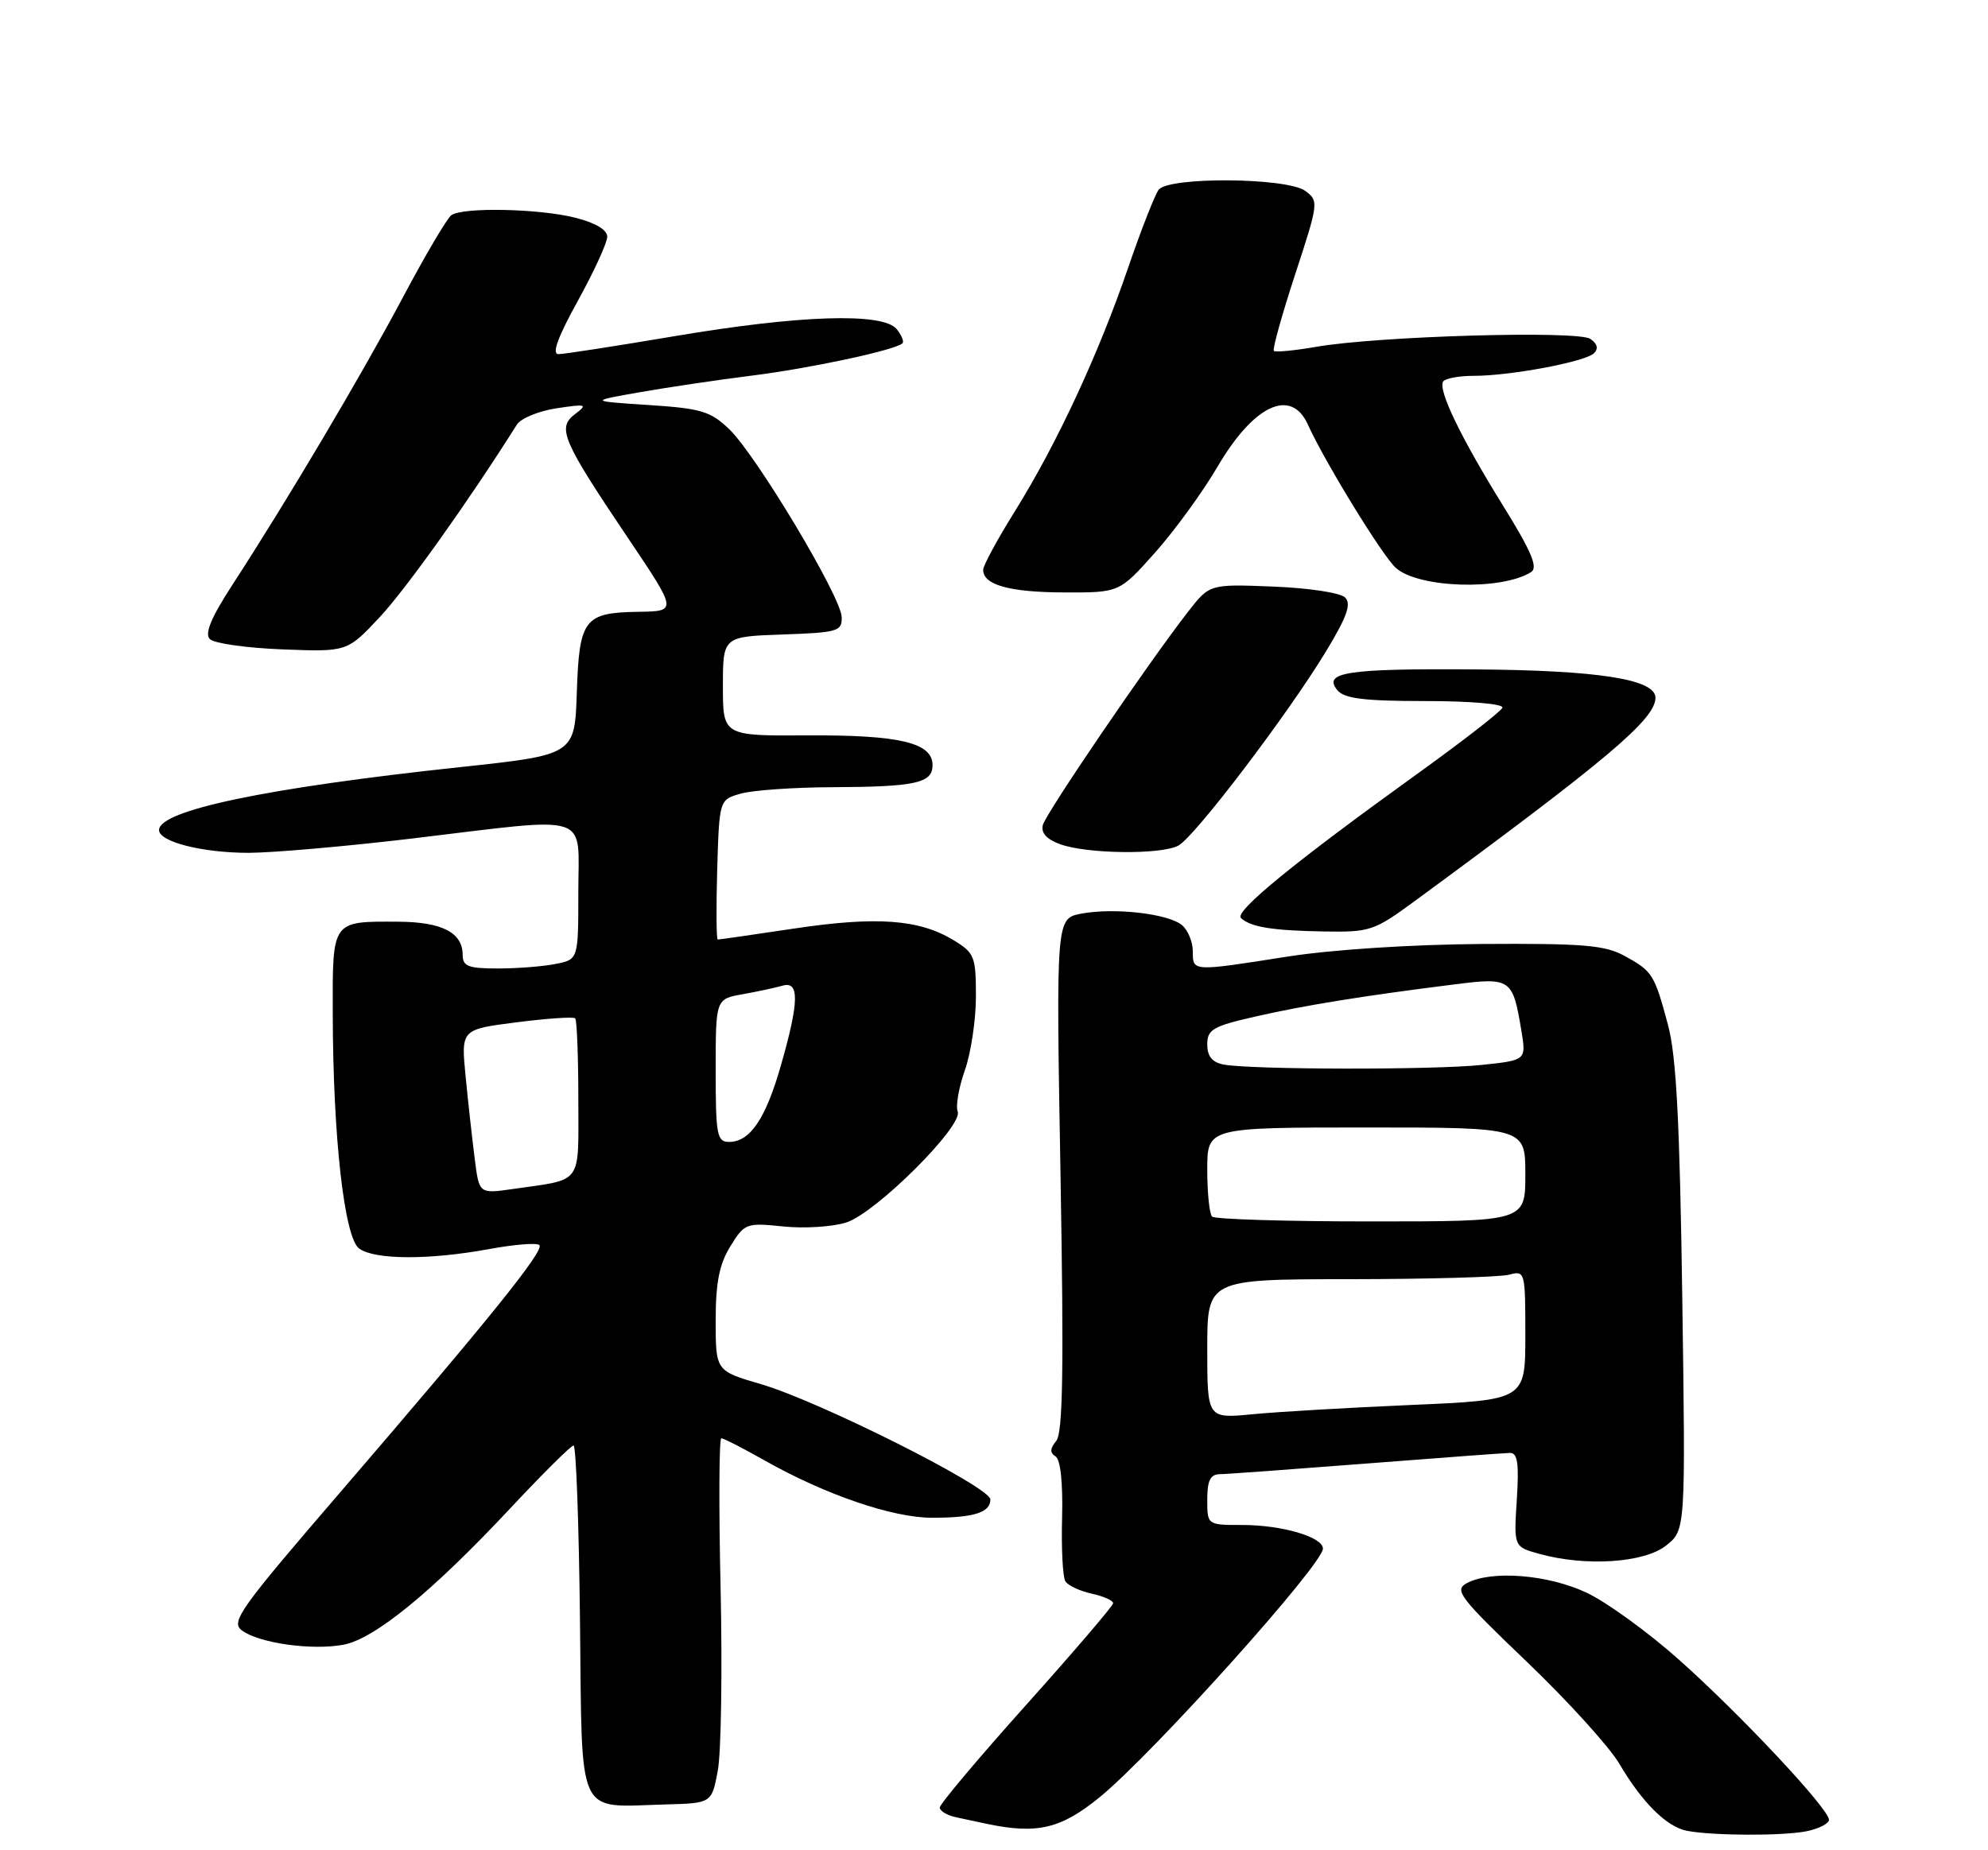 <?xml version="1.0" encoding="UTF-8" standalone="no"?>
<!DOCTYPE svg PUBLIC "-//W3C//DTD SVG 1.1//EN" "http://www.w3.org/Graphics/SVG/1.1/DTD/svg11.dtd" >
<svg xmlns="http://www.w3.org/2000/svg" xmlns:xlink="http://www.w3.org/1999/xlink" version="1.1" viewBox="0 0 275 256">
 <g >
 <path fill="currentColor"
d=" M 249.88 253.38 C 251.59 253.03 253.00 252.32 253.00 251.79 C 253.00 250.27 240.75 237.20 232.23 229.62 C 227.98 225.83 222.25 221.68 219.50 220.38 C 214.15 217.85 206.31 217.23 202.90 219.05 C 201.12 220.01 201.88 221.00 211.22 229.94 C 216.87 235.35 222.62 241.69 224.00 244.03 C 227.15 249.39 230.54 252.76 233.33 253.31 C 236.91 254.00 246.53 254.04 249.88 253.38 Z  M 152.16 248.63 C 159.54 242.58 183.00 216.45 183.00 214.27 C 183.00 212.66 177.34 211.00 171.85 211.00 C 167.00 211.00 167.00 211.00 167.00 207.50 C 167.00 204.84 167.42 203.99 168.75 203.97 C 169.71 203.96 178.82 203.29 189.00 202.50 C 199.18 201.71 208.11 201.04 208.87 201.03 C 209.93 201.01 210.14 202.46 209.82 207.51 C 209.40 214.02 209.40 214.02 212.95 215.00 C 219.33 216.77 227.42 216.25 230.45 213.86 C 233.17 211.72 233.17 211.72 232.71 179.61 C 232.36 155.23 231.89 146.14 230.74 141.83 C 228.85 134.78 228.60 134.38 224.69 132.24 C 221.99 130.77 218.95 130.52 205.00 130.61 C 195.19 130.68 184.27 131.39 178.07 132.36 C 164.84 134.44 165.00 134.45 165.00 131.62 C 165.00 130.31 164.32 128.68 163.50 128.00 C 161.58 126.41 154.16 125.56 149.60 126.41 C 146.08 127.07 146.08 127.07 146.70 162.49 C 147.17 189.47 147.03 198.26 146.11 199.37 C 145.24 200.42 145.21 201.01 146.01 201.51 C 146.70 201.93 147.04 205.14 146.92 209.96 C 146.80 214.23 147.01 218.20 147.37 218.79 C 147.73 219.37 149.37 220.14 151.01 220.50 C 152.66 220.86 153.99 221.46 153.98 221.83 C 153.96 222.20 148.56 228.51 141.98 235.86 C 135.39 243.21 130.00 249.62 130.00 250.09 C 130.00 250.57 131.01 251.18 132.25 251.44 C 133.49 251.71 135.40 252.11 136.50 252.35 C 143.48 253.82 146.77 253.04 152.16 248.63 Z  M 99.29 245.00 C 99.76 242.53 99.93 231.16 99.68 219.75 C 99.42 208.34 99.47 199.00 99.78 199.00 C 100.09 199.00 102.82 200.40 105.86 202.12 C 114.24 206.84 123.48 210.00 128.94 210.00 C 134.71 210.00 137.00 209.28 137.00 207.47 C 137.00 205.76 113.37 193.88 105.25 191.51 C 99.00 189.68 99.00 189.68 99.00 182.71 C 99.00 177.44 99.50 174.93 101.03 172.44 C 103.01 169.24 103.22 169.17 108.39 169.70 C 111.32 170.00 115.24 169.74 117.11 169.13 C 121.23 167.76 133.24 155.79 132.48 153.80 C 132.18 153.04 132.63 150.46 133.47 148.08 C 134.31 145.70 135.00 141.10 135.00 137.86 C 135.00 132.34 134.80 131.85 131.90 130.08 C 127.16 127.20 121.27 126.77 109.96 128.46 C 104.29 129.31 99.49 130.00 99.29 130.00 C 99.09 130.00 99.06 125.64 99.21 120.32 C 99.50 110.64 99.50 110.64 102.50 109.80 C 104.15 109.34 109.78 108.94 115.00 108.92 C 126.68 108.87 129.00 108.36 129.00 105.87 C 129.00 102.76 124.44 101.68 111.75 101.75 C 100.00 101.82 100.00 101.82 100.00 94.95 C 100.00 88.08 100.00 88.08 108.25 87.79 C 115.93 87.52 116.50 87.35 116.43 85.37 C 116.35 82.57 104.60 62.95 100.86 59.37 C 98.28 56.90 96.98 56.51 89.72 56.04 C 81.50 55.50 81.50 55.50 88.50 54.27 C 92.35 53.59 99.33 52.56 104.00 51.97 C 112.16 50.95 123.91 48.43 124.84 47.49 C 125.08 47.25 124.72 46.36 124.02 45.52 C 122.11 43.22 110.60 43.59 93.40 46.50 C 85.28 47.87 78.02 49.00 77.25 49.00 C 76.30 49.00 77.16 46.64 79.93 41.63 C 82.17 37.57 84.00 33.58 84.00 32.75 C 84.00 31.80 82.36 30.82 79.56 30.12 C 74.56 28.86 64.06 28.64 62.44 29.77 C 61.86 30.17 58.84 35.28 55.74 41.13 C 50.02 51.89 39.77 69.19 32.14 80.93 C 29.18 85.49 28.28 87.68 29.03 88.43 C 29.62 89.02 34.13 89.66 39.07 89.85 C 48.03 90.20 48.03 90.20 52.56 85.35 C 56.20 81.45 64.84 69.32 71.50 58.75 C 72.05 57.88 74.53 56.86 77.00 56.49 C 81.13 55.87 81.34 55.93 79.54 57.30 C 77.03 59.20 77.75 60.89 86.93 74.53 C 93.68 84.57 93.68 84.57 88.36 84.65 C 80.80 84.76 80.13 85.63 79.79 95.81 C 79.50 104.44 79.50 104.44 63.66 106.14 C 36.84 109.01 22.00 112.12 22.00 114.85 C 22.00 116.48 28.01 118.00 34.40 118.00 C 37.75 117.99 47.92 117.10 57.00 116.02 C 82.21 113.00 80.00 112.29 80.00 123.38 C 80.00 132.75 80.00 132.75 76.88 133.37 C 75.16 133.72 71.56 134.00 68.88 134.00 C 64.77 134.00 64.00 133.70 64.00 132.12 C 64.00 129.04 61.15 127.57 55.14 127.53 C 45.84 127.48 46.00 127.27 46.03 140.22 C 46.06 157.33 47.63 171.24 49.68 172.75 C 51.82 174.32 59.36 174.35 67.63 172.83 C 71.13 172.18 74.27 171.93 74.61 172.27 C 75.34 173.01 67.81 182.36 47.12 206.41 C 33.06 222.74 31.86 224.43 33.49 225.61 C 35.88 227.36 43.17 228.38 47.50 227.57 C 51.82 226.76 59.79 220.24 70.61 208.67 C 75.07 203.90 79.00 200.00 79.34 200.00 C 79.69 200.00 80.08 210.89 80.23 224.21 C 80.54 252.02 79.61 250.00 91.98 249.67 C 98.45 249.50 98.45 249.50 99.29 245.00 Z  M 195.65 124.71 C 222.44 105.04 229.00 99.50 229.00 96.54 C 229.00 93.98 221.10 92.74 204.00 92.62 C 186.31 92.49 182.93 93.01 185.01 95.51 C 185.97 96.66 188.72 97.00 197.21 97.00 C 203.43 97.00 208.02 97.40 207.83 97.92 C 207.65 98.42 202.32 102.56 196.00 107.11 C 179.05 119.31 170.72 126.12 171.66 127.02 C 172.99 128.27 176.01 128.76 183.15 128.88 C 189.49 128.99 190.08 128.80 195.65 124.71 Z  M 163.00 117.00 C 165.26 115.79 178.07 98.94 183.40 90.17 C 186.33 85.34 186.96 83.56 186.07 82.67 C 185.42 82.02 181.03 81.35 176.11 81.16 C 167.32 80.81 167.32 80.81 164.33 84.66 C 158.79 91.79 144.70 112.49 144.26 114.14 C 143.97 115.23 144.76 116.12 146.66 116.81 C 150.37 118.16 160.61 118.28 163.00 117.00 Z  M 159.77 76.47 C 162.48 73.43 166.36 68.09 168.40 64.61 C 173.42 56.02 178.60 53.60 180.92 58.75 C 183.23 63.86 191.21 76.88 193.07 78.56 C 196.18 81.38 207.71 81.74 211.80 79.15 C 212.79 78.52 211.84 76.29 207.90 69.94 C 202.05 60.50 198.90 53.97 199.63 52.79 C 199.90 52.36 201.81 52.00 203.88 52.00 C 208.96 52.00 219.27 50.06 220.49 48.88 C 221.14 48.25 220.97 47.56 219.99 46.89 C 218.26 45.70 190.59 46.50 182.05 47.99 C 179.06 48.51 176.43 48.76 176.21 48.55 C 176.00 48.33 177.32 43.58 179.15 37.99 C 182.41 28.05 182.44 27.79 180.55 26.41 C 178.01 24.56 161.69 24.43 160.28 26.25 C 159.76 26.94 157.86 31.77 156.07 37.00 C 151.99 48.94 146.19 61.42 140.45 70.64 C 138.00 74.56 136.00 78.25 136.00 78.84 C 136.00 80.93 139.61 81.94 147.17 81.97 C 154.84 82.00 154.84 82.00 159.77 76.47 Z  M 167.00 186.64 C 167.00 177.00 167.00 177.00 186.75 176.99 C 197.61 176.98 207.51 176.70 208.75 176.37 C 210.96 175.78 211.00 175.92 211.00 184.74 C 211.00 193.71 211.00 193.71 195.25 194.39 C 186.59 194.77 176.69 195.34 173.25 195.68 C 167.00 196.28 167.00 196.28 167.00 186.64 Z  M 167.67 168.33 C 167.30 167.97 167.00 165.04 167.00 161.83 C 167.00 156.00 167.00 156.00 189.00 156.00 C 211.00 156.00 211.00 156.00 211.00 162.50 C 211.00 169.00 211.00 169.00 189.67 169.00 C 177.93 169.00 168.03 168.70 167.67 168.33 Z  M 169.25 147.29 C 167.68 146.99 167.00 146.15 167.00 144.51 C 167.00 142.43 167.77 141.99 173.75 140.63 C 180.55 139.08 188.77 137.76 201.30 136.19 C 208.99 135.22 209.26 135.41 210.45 142.60 C 211.13 146.70 211.13 146.70 204.92 147.35 C 198.24 148.05 172.96 148.01 169.25 147.29 Z  M 65.67 160.34 C 65.33 157.68 64.76 152.56 64.41 148.96 C 63.77 142.43 63.77 142.43 71.45 141.45 C 75.67 140.91 79.33 140.66 79.57 140.90 C 79.80 141.14 80.00 146.16 80.00 152.06 C 80.00 164.13 80.75 163.10 70.89 164.52 C 66.28 165.18 66.28 165.18 65.67 160.34 Z  M 99.00 148.11 C 99.00 138.22 99.00 138.22 102.75 137.56 C 104.81 137.19 107.29 136.66 108.25 136.38 C 110.60 135.69 110.55 138.60 108.03 147.39 C 105.91 154.82 103.75 158.00 100.85 158.00 C 99.18 158.00 99.00 157.06 99.00 148.11 Z "/>
</g>
</svg>